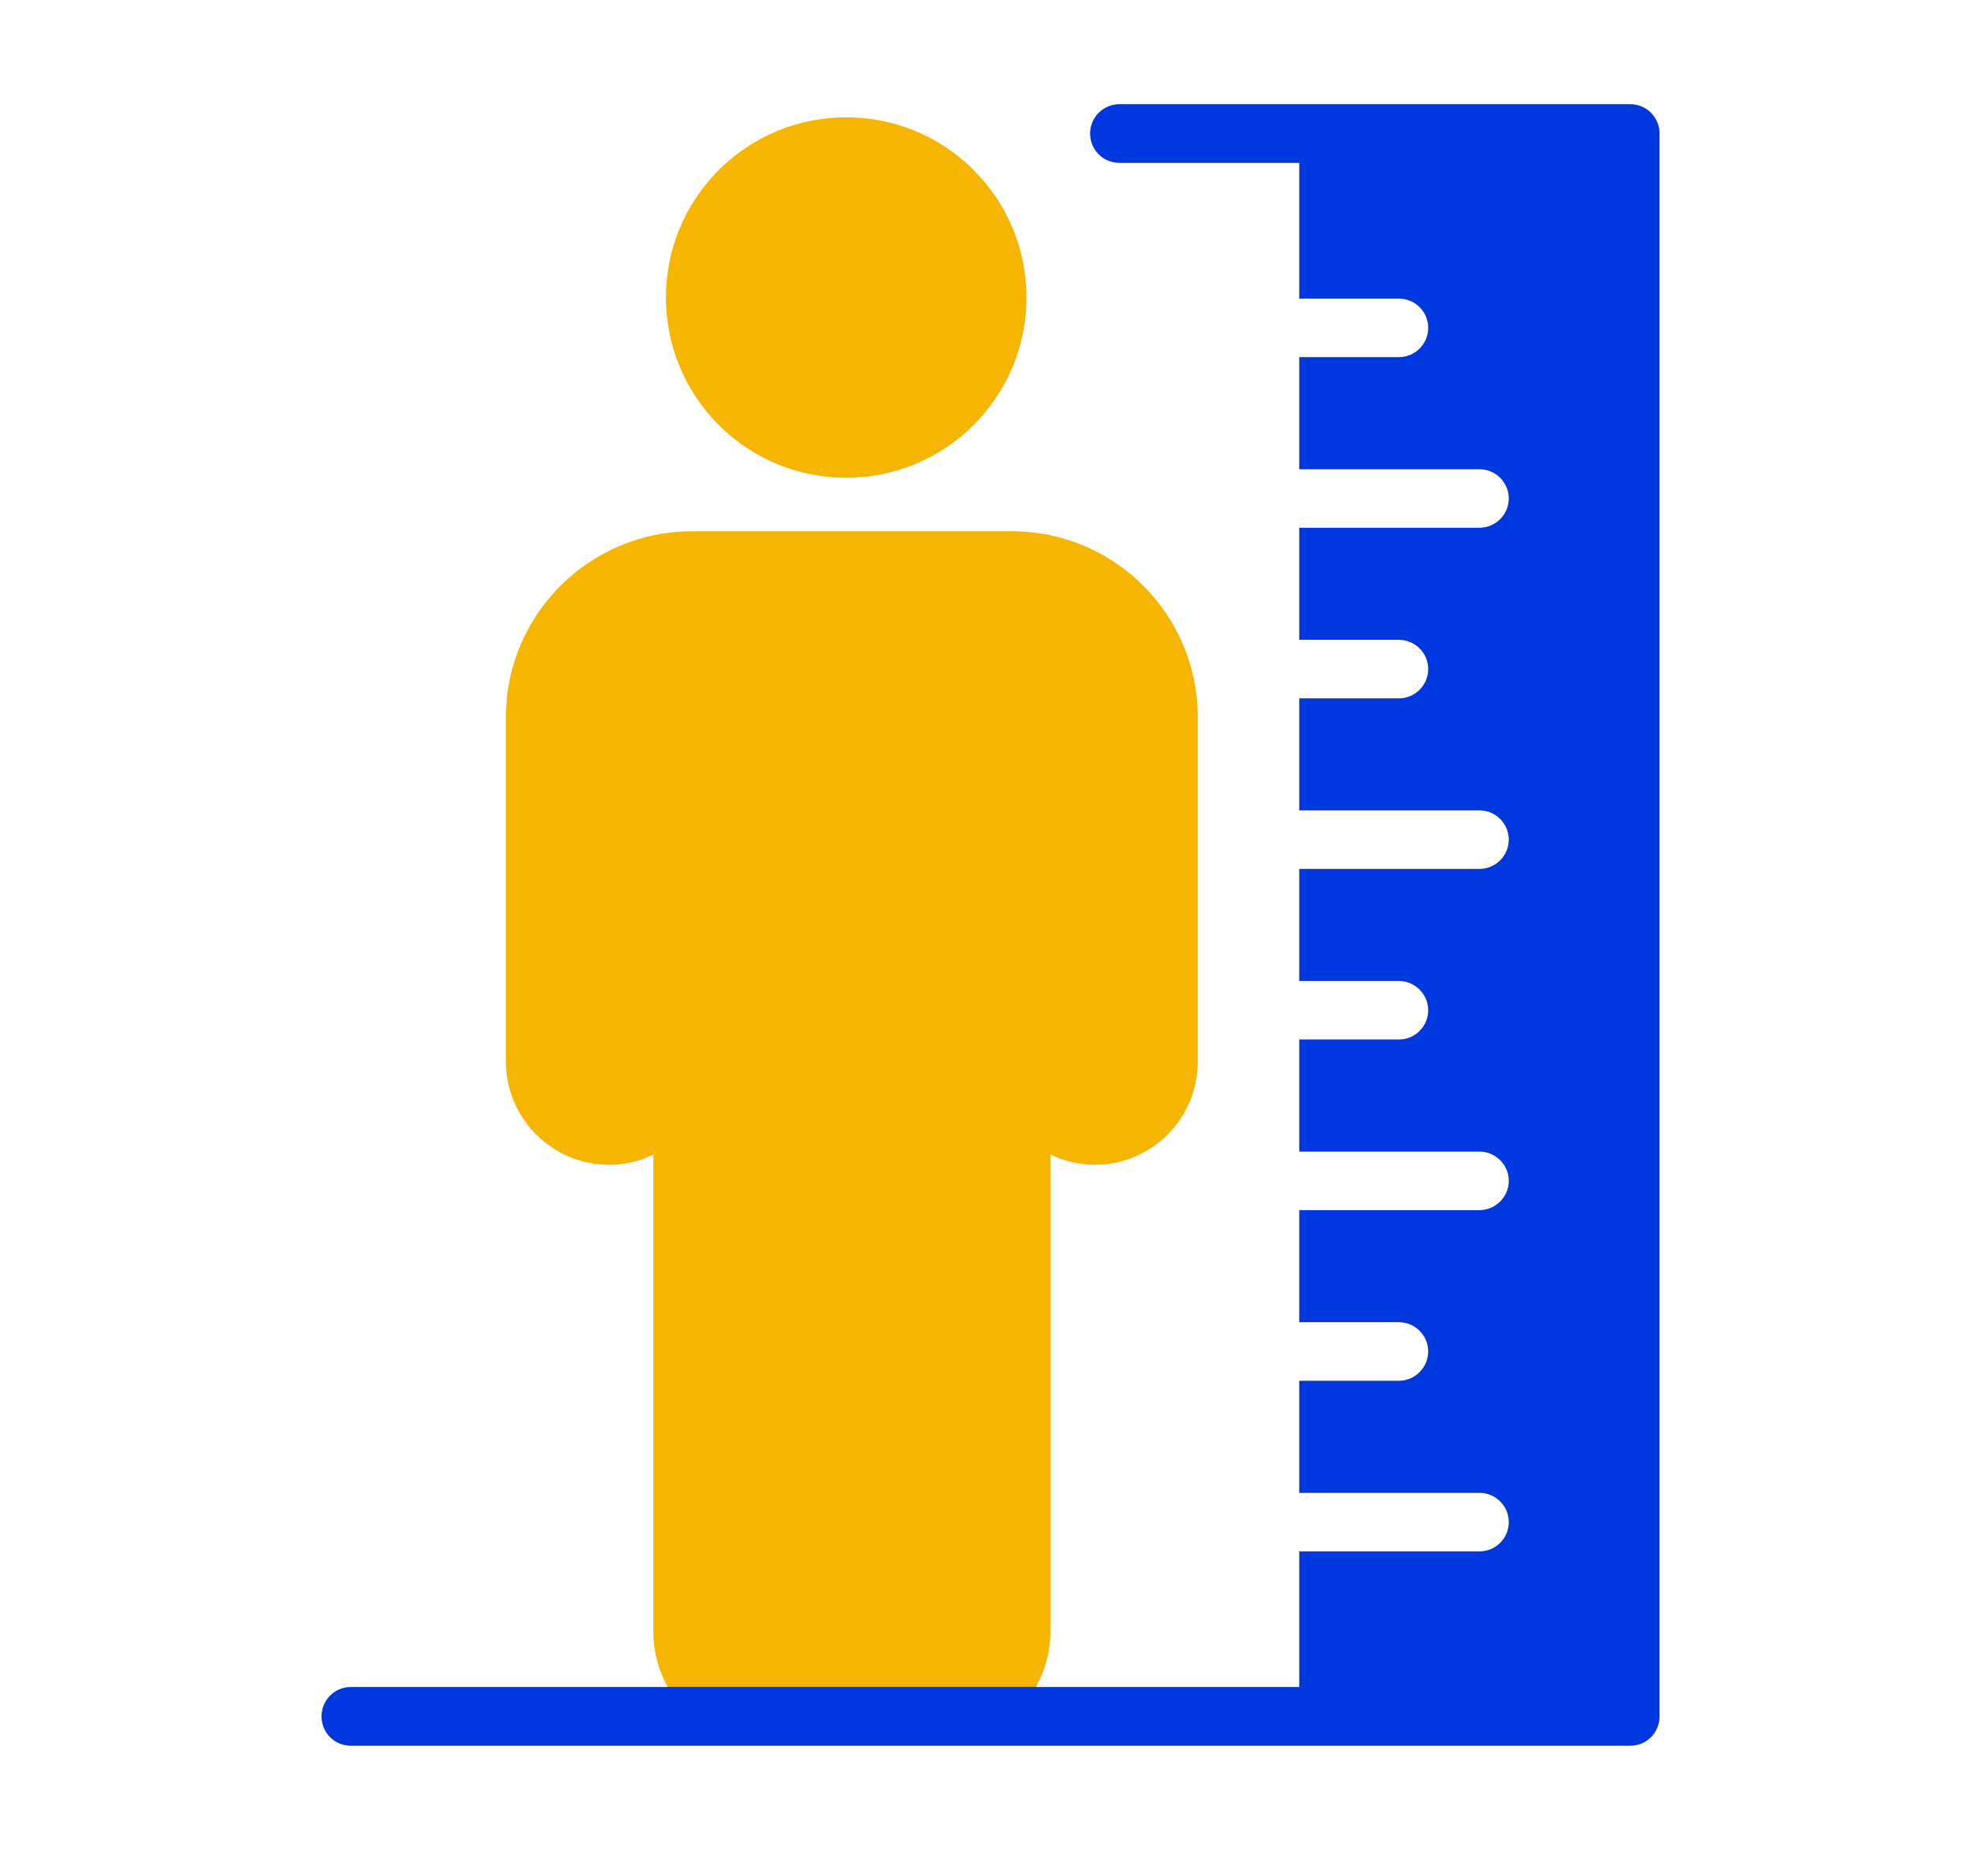 <svg width="21" height="20" viewBox="0 0 21 20" fill="none" xmlns="http://www.w3.org/2000/svg">
<g id="flaticon_7990193 2">
<path id="Vector" d="M10.379 4.531C11.13 3.78 11.13 2.564 10.379 1.813C9.629 1.063 8.412 1.063 7.662 1.813C6.911 2.564 6.911 3.78 7.662 4.531C8.412 5.281 9.629 5.281 10.379 4.531Z" fill="#F6B500"/>
<path id="Vector_2" d="M17.378 1.111H11.934C11.759 1.111 11.621 1.252 11.621 1.424C11.621 1.596 11.759 1.736 11.934 1.736H13.85V3.183H14.912C15.084 3.183 15.225 3.321 15.225 3.496C15.225 3.668 15.084 3.808 14.912 3.808H13.85V5.002H15.771C15.943 5.002 16.084 5.143 16.084 5.314C16.084 5.486 15.943 5.627 15.771 5.627H13.85V6.821H14.912C15.084 6.821 15.225 6.961 15.225 7.133C15.225 7.305 15.084 7.446 14.912 7.446H13.85V8.639H15.771C15.943 8.639 16.084 8.78 16.084 8.952C16.084 9.124 15.943 9.264 15.771 9.264H13.85V10.458H14.912C15.084 10.458 15.225 10.599 15.225 10.771C15.225 10.943 15.084 11.083 14.912 11.083H13.85V12.277H15.771C15.943 12.277 16.084 12.418 16.084 12.589C16.084 12.761 15.943 12.902 15.771 12.902H13.85V14.096H14.912C15.084 14.096 15.225 14.236 15.225 14.408C15.225 14.58 15.084 14.721 14.912 14.721H13.85V15.915H15.771C15.943 15.915 16.084 16.055 16.084 16.227C16.084 16.402 15.943 16.54 15.771 16.54H13.85V17.986H11.043C11.14 17.811 11.197 17.611 11.197 17.399V12.308C11.34 12.377 11.503 12.418 11.671 12.418C12.278 12.418 12.768 11.924 12.768 11.318V7.646C12.768 6.552 11.881 5.664 10.787 5.664H7.378C6.284 5.664 5.393 6.552 5.393 7.646V11.318C5.393 11.924 5.887 12.418 6.493 12.418C6.662 12.418 6.825 12.38 6.965 12.308V17.399C6.965 17.611 7.021 17.811 7.118 17.986H3.74C3.565 17.986 3.428 18.127 3.428 18.299C3.428 18.471 3.565 18.611 3.74 18.611H17.378C17.553 18.611 17.69 18.471 17.69 18.299V1.424C17.69 1.252 17.553 1.111 17.378 1.111Z" fill="#F6B500"/>
<path id="Subtract" fill-rule="evenodd" clip-rule="evenodd" d="M11.934 1.111H17.378C17.553 1.111 17.69 1.252 17.69 1.424V18.299C17.69 18.471 17.553 18.611 17.378 18.611H3.74C3.565 18.611 3.428 18.471 3.428 18.299C3.428 18.127 3.565 17.986 3.74 17.986H7.118C7.118 17.985 7.117 17.985 7.117 17.984H11.045C11.044 17.985 11.044 17.985 11.043 17.986H13.85V16.54H15.771C15.943 16.54 16.084 16.402 16.084 16.227C16.084 16.055 15.943 15.915 15.771 15.915H13.85V14.721H14.912C15.084 14.721 15.225 14.58 15.225 14.408C15.225 14.236 15.084 14.096 14.912 14.096H13.85V12.902H15.771C15.943 12.902 16.084 12.761 16.084 12.589C16.084 12.418 15.943 12.277 15.771 12.277H13.85V11.083H14.912C15.084 11.083 15.225 10.943 15.225 10.771C15.225 10.599 15.084 10.458 14.912 10.458H13.85V9.264H15.771C15.943 9.264 16.084 9.124 16.084 8.952C16.084 8.78 15.943 8.639 15.771 8.639H13.85V7.446H14.912C15.084 7.446 15.225 7.305 15.225 7.133C15.225 6.961 15.084 6.821 14.912 6.821H13.85V5.627H15.771C15.943 5.627 16.084 5.486 16.084 5.314C16.084 5.143 15.943 5.002 15.771 5.002H13.85V3.808H14.912C15.084 3.808 15.225 3.668 15.225 3.496C15.225 3.321 15.084 3.183 14.912 3.183H13.85V1.736H11.934C11.759 1.736 11.621 1.596 11.621 1.424C11.621 1.252 11.759 1.111 11.934 1.111Z" fill="#0038E0"/>
</g>
</svg>

